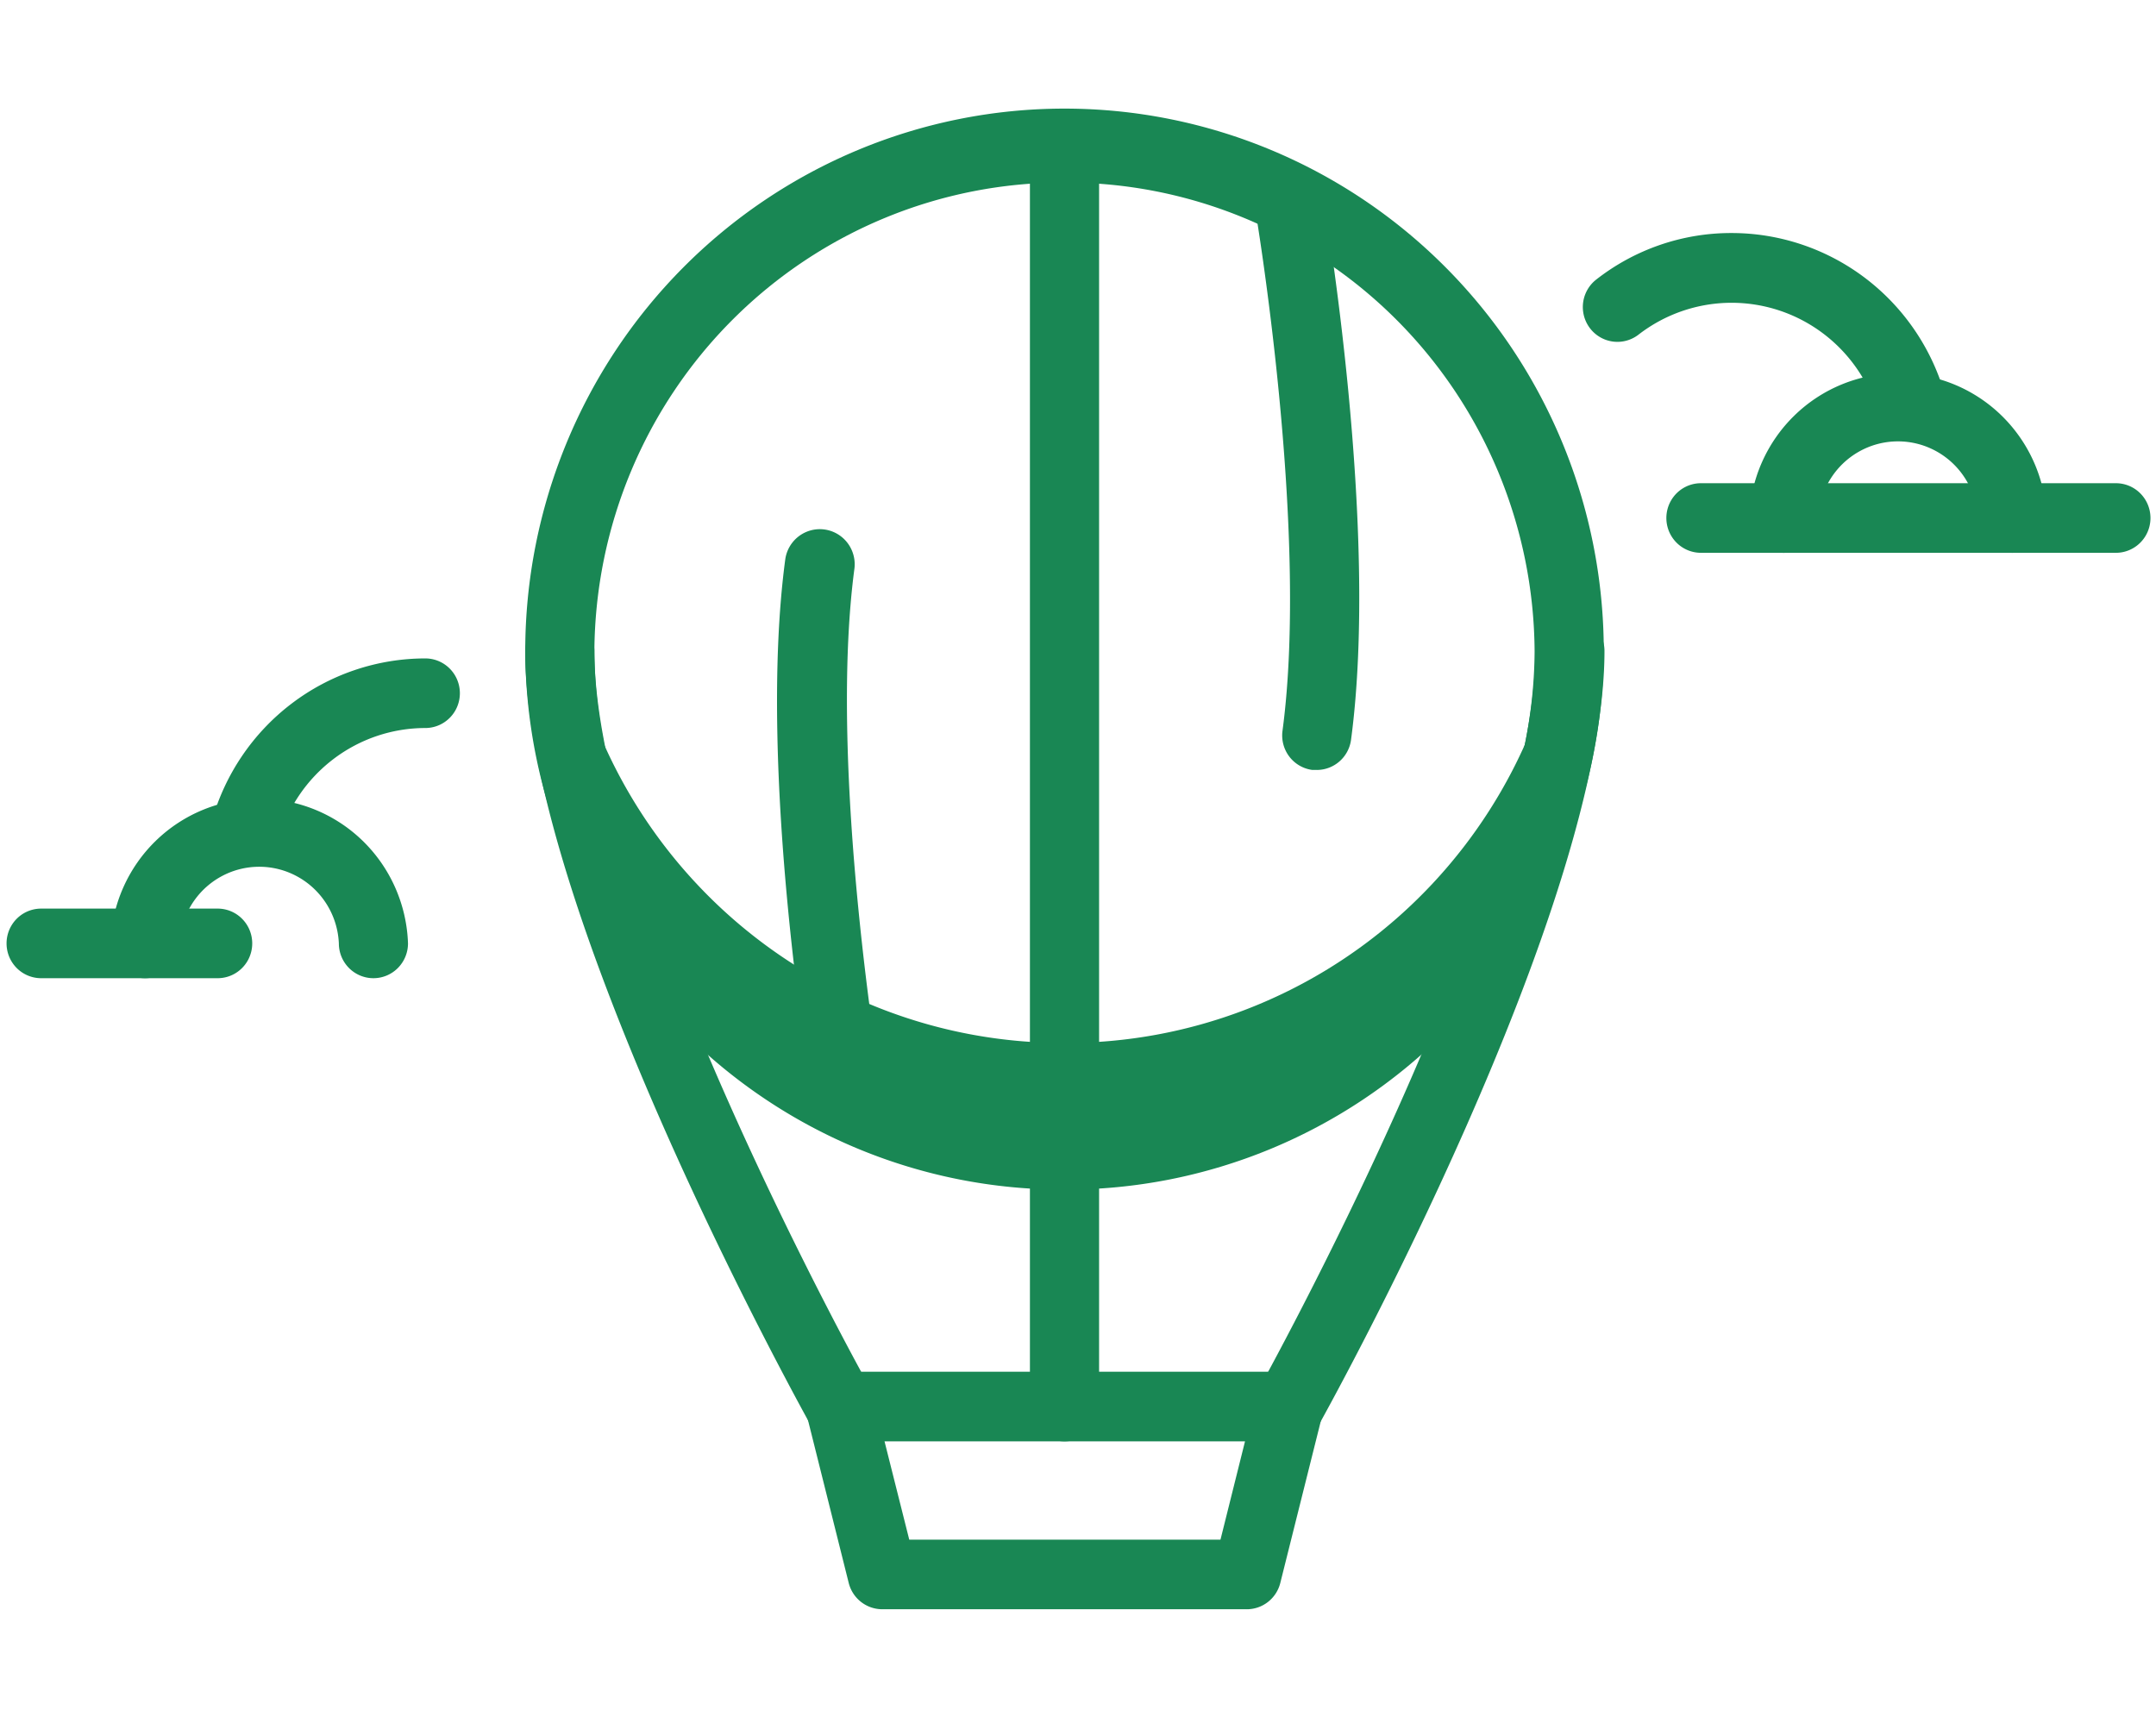 <?xml version="1.0" encoding="UTF-8" standalone="no"?>
<!-- Generator: Adobe Illustrator 19.2.1, SVG Export Plug-In . SVG Version: 6.00 Build 0)  -->

<svg
   version="1.1"
   id="Слой_1"
   x="0px"
   y="0px"
   viewBox="0 0 123.6 98.8"
   style="enable-background:new 0 0 123.6 98.8;"
   xml:space="preserve"
   sodipodi:docname="air_baloon.svg"
   inkscape:version="1.1 (c68e22c387, 2021-05-23)"
   xmlns:inkscape="http://www.inkscape.org/namespaces/inkscape"
   xmlns:sodipodi="http://sodipodi.sourceforge.net/DTD/sodipodi-0.dtd"
   xmlns="http://www.w3.org/2000/svg"
   xmlns:svg="http://www.w3.org/2000/svg"
   xmlns:rdf="http://www.w3.org/1999/02/22-rdf-syntax-ns#"
   xmlns:cc="http://creativecommons.org/ns#"
   xmlns:dc="http://purl.org/dc/elements/1.1/"><defs
   id="defs900" /><sodipodi:namedview
   id="namedview898"
   pagecolor="#ffffff"
   bordercolor="#666666"
   borderopacity="1.0"
   inkscape:pageshadow="2"
   inkscape:pageopacity="0.0"
   inkscape:pagecheckerboard="0"
   showgrid="false"
   inkscape:zoom="4.579288"
   inkscape:cx="61.8"
   inkscape:cy="49.461838"
   inkscape:window-width="1366"
   inkscape:window-height="705"
   inkscape:window-x="-8"
   inkscape:window-y="-8"
   inkscape:window-maximized="1"
   inkscape:current-layer="Слой_1" />
<style
   type="text/css"
   id="style863">
	.st0{fill:#DD738C;}
	.st1{fill:#15173F;}
	.st2{fill:#2896E0;}
	.st3{opacity:0.3;}
</style>
<title
   id="title865">air_baloon</title>













<path
   class="cls-1"
   d="m 61.026,59.792 a 28.844,29.026 0 0 1 -28.745,-25.665 28.933,29.116 0 1 0 57.489,0 28.844,29.026 0 0 1 -28.745,25.665 z"
   id="path2458"
   style="fill:#198754;stroke-width:0.994;fill-opacity:1" /><path
   class="cls-2"
   d="M 61.026,82.634 A 1.982,1.995 0 0 1 59.044,80.639 V 8.472 a 1.982,1.995 0 0 1 3.965,0 v 72.167 a 1.982,1.995 0 0 1 -1.982,1.995 z"
   id="path2460"
   style="fill:#198754;stroke-width:0.994;fill-opacity:1" /><path
   class="cls-3"
   d="M 73.882,82.634 A 1.982,1.995 0 0 1 72.158,79.641 C 72.316,79.352 88.017,51.064 88.017,37.319 a 1.982,1.995 0 0 1 3.965,0 c 0,14.782 -15.661,43.081 -16.325,44.278 a 1.982,1.995 0 0 1 -1.774,1.037 z"
   id="path2462"
   style="fill:#198754;stroke-width:0.994;fill-opacity:1" /><path
   class="cls-3"
   d="M 48.171,82.634 A 1.982,1.995 0 0 1 46.436,81.636 C 45.772,80.419 30.111,52.121 30.111,37.339 a 1.982,1.995 0 0 1 3.965,0 c 0,13.755 15.661,42.043 15.859,42.323 a 1.982,1.995 0 0 1 -1.725,2.992 z"
   id="path2464"
   style="fill:#198754;stroke-width:0.994;fill-opacity:1" /><path
   class="cls-2"
   d="M 75.498,44.141 H 75.23 A 1.982,1.995 0 0 1 73.525,41.887 C 75.072,30.307 71.959,11.963 71.93,11.823 a 1.982,1.995 0 1 1 3.905,-0.678 c 0.129,0.778 3.251,19.092 1.616,31.281 a 1.982,1.995 0 0 1 -1.953,1.716 z"
   id="path2466"
   style="fill:#198754;stroke-width:0.994;fill-opacity:1" /><path
   class="cls-2"
   d="M 48.617,64.998 A 1.982,1.995 0 0 1 46.634,63.343 C 46.505,62.565 43.383,44.251 45.019,32.062 a 2,2.012 0 0 1 3.965,0.529 c -1.546,11.591 1.566,29.924 1.596,30.064 a 1.982,1.995 0 0 1 -1.635,2.314 z"
   id="path2468"
   style="fill:#198754;stroke-width:0.994;fill-opacity:1" /><path
   class="cls-2"
   d="m 61.026,68.2 a 30.826,31.021 0 0 1 -30.915,-30.862 30.915,31.111 0 0 1 61.831,0 30.826,31.021 0 0 1 -30.915,30.862 z m 0,-57.733 a 26.861,27.031 0 0 0 -26.951,26.872 26.951,27.121 0 0 0 53.901,0 26.861,27.031 0 0 0 -26.951,-26.872 z"
   id="path2470"
   style="fill:#198754;stroke-width:0.994;fill-opacity:1" /><path
   class="cls-4"
   d="M 71.474,92.259 H 50.579 A 1.982,1.995 0 0 1 48.656,90.753 L 46.248,81.128 a 1.982,1.995 0 0 1 1.923,-2.484 h 25.712 a 1.982,1.995 0 0 1 1.923,2.484 l -2.409,9.626 a 1.982,1.995 0 0 1 -1.923,1.506 z M 52.126,88.269 h 17.842 l 1.407,-5.636 H 50.708 Z"
   id="path2472"
   style="fill:#198754;stroke-width:0.994;fill-opacity:1" /><path
   class="cls-3"
   d="M 121.301,31.693 H 97.512 a 1.982,1.995 0 0 1 0,-3.99 h 23.789 a 1.982,1.995 0 0 1 0,3.99 z"
   id="path2474"
   style="fill:#198754;stroke-width:0.994;fill-opacity:1" /><path
   class="cls-3"
   d="m 115.354,31.693 a 1.982,1.995 0 0 1 -1.982,-1.995 4.569,4.598 0 0 0 -9.129,0 1.982,1.995 0 1 1 -3.965,0 8.534,8.588 0 0 1 17.058,0 1.982,1.995 0 0 1 -1.982,1.995 z"
   id="path2476"
   style="fill:#198754;stroke-width:0.994;fill-opacity:1" /><path
   class="cls-3"
   d="m 109.605,25.229 a 1.982,1.995 0 0 1 -1.913,-1.456 8.752,8.808 0 0 0 -13.758,-4.588 1.983,1.995 0 1 1 -2.419,-3.162 12.598,12.678 0 0 1 7.761,-2.663 12.727,12.807 0 0 1 12.241,9.336 1.982,1.995 0 0 1 -1.913,2.534 z"
   id="path2478"
   style="fill:#198754;stroke-width:0.994;fill-opacity:1" /><path
   class="cls-3"
   d="M 12.478,56.081 H 2.358 a 1.982,1.995 0 0 1 0,-3.99 H 12.478 a 1.982,1.995 0 1 1 0,3.99 z"
   id="path2480"
   style="fill:#198754;stroke-width:0.994;fill-opacity:1" /><path
   class="cls-3"
   d="m 21.408,56.081 a 1.982,1.995 0 0 1 -1.982,-1.995 4.569,4.598 0 0 0 -9.129,0 1.982,1.995 0 0 1 -3.965,0 8.534,8.588 0 0 1 17.058,0 1.982,1.995 0 0 1 -1.982,1.995 z"
   id="path2482"
   style="fill:#198754;stroke-width:0.994;fill-opacity:1" /><path
   class="cls-3"
   d="m 14.054,49.618 a 1.982,1.995 0 0 1 -1.913,-2.534 12.727,12.807 0 0 1 12.241,-9.336 1.982,1.995 0 1 1 0,3.99 8.752,8.808 0 0 0 -8.415,6.414 1.982,1.995 0 0 1 -1.913,1.466 z"
   id="path2484"
   style="fill:#198754;stroke-width:0.994;fill-opacity:1" /></svg>
